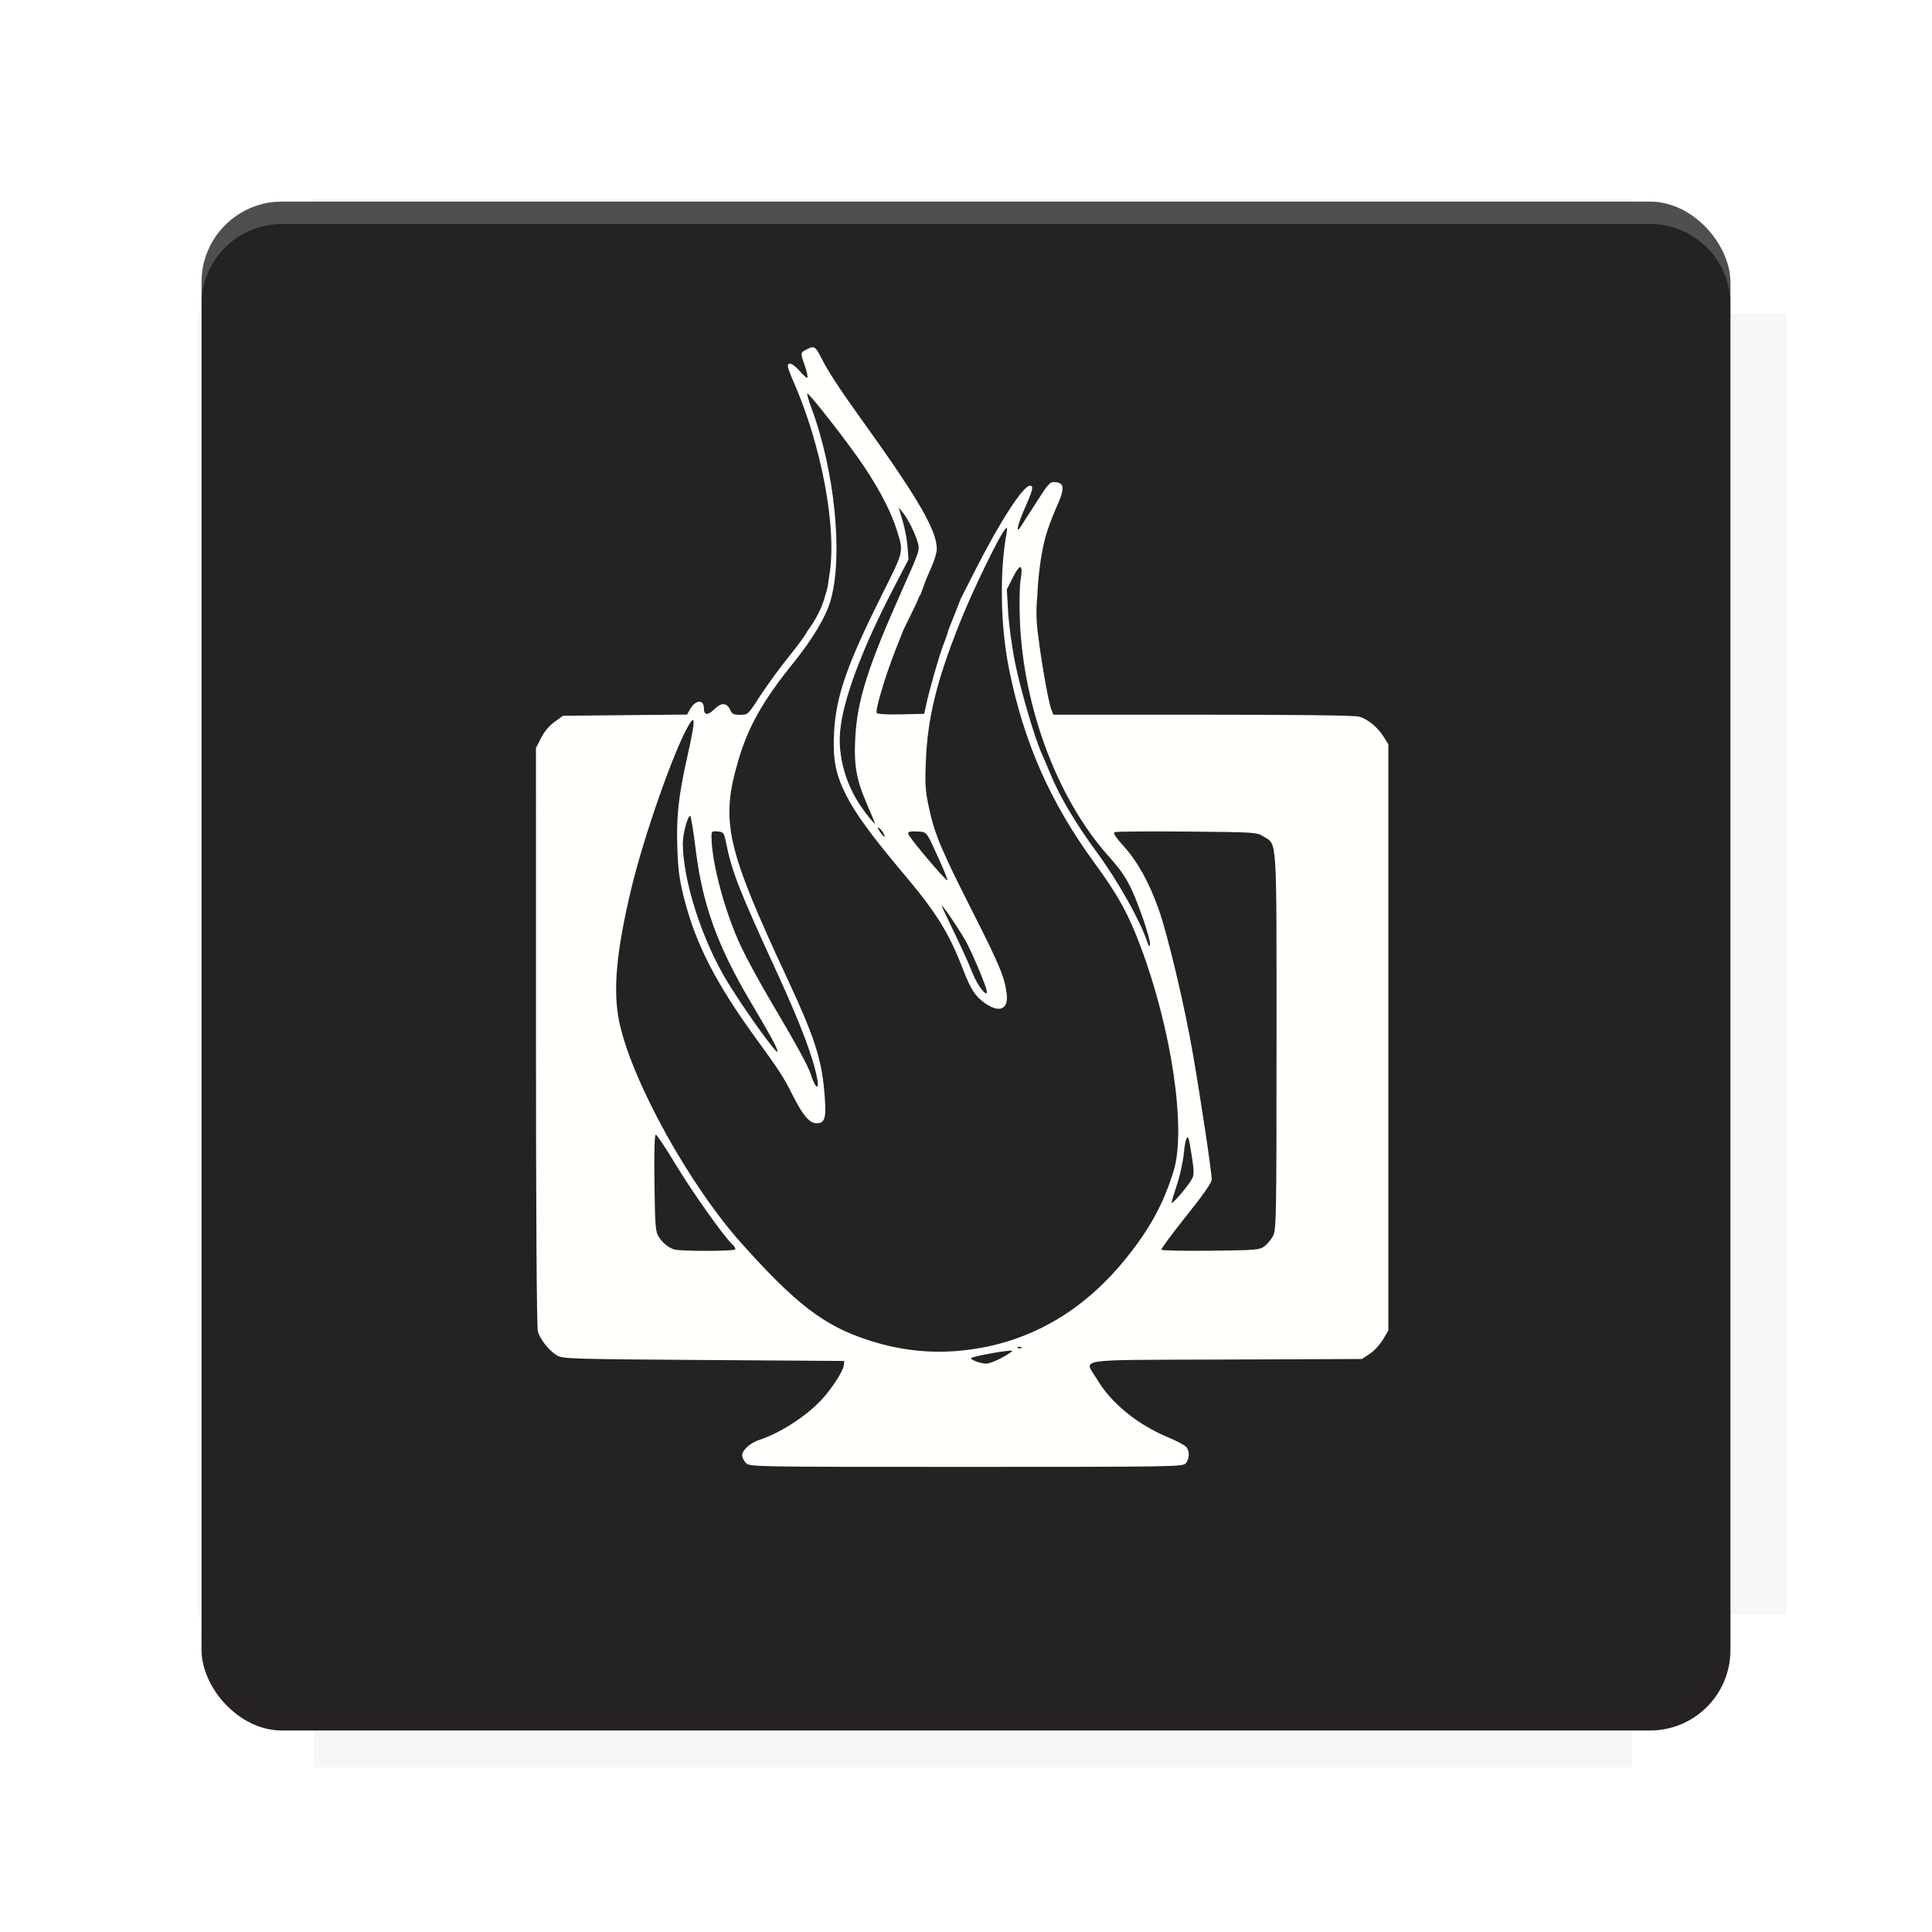 <?xml version="1.0" encoding="UTF-8"?>
<svg version="1.1" viewBox="0 0 28.747 28.747" xmlns="http://www.w3.org/2000/svg">
    <defs>
        <filter id="filter6206-7" color-interpolation-filters="sRGB">
            <feGaussianBlur stdDeviation="0.658"/>
        </filter>
    </defs>
    <g transform="translate(0 -1093.8)">
        <path transform="matrix(1.078 0 0 1.064 -.094 2.751)" d="m4.418 1028.2v1.605h-1.605v18.192h1.605v2.14h18.192v-2.14h2.14v-18.192h-2.14v-1.605z" fill="#3e2723" filter="url(#filter6206-7)" opacity=".2"/>
        <rect x="2.999" y="1096.8" width="22.749" height="22.749" rx="1.197" ry="1.197" fill="#232323"/>
        <g transform="translate(-22.32 1056.5)">
            <path d="m0 0h51.2v51.2h-51.2z" fill="none" stroke-width="1.067"/>
            <g transform="matrix(.336 0 0 .336 1.53 73.043)">
                <path d="m0 0h51.2v51.2h-51.2z" fill="none" stroke-width="1.067"/>
            </g>
            <g transform="matrix(.372 0 0 .372 38.802 63.239)">
                <path d="m0 0h51.2v51.2h-51.2z" fill="none" stroke-width="1.067"/>
                <g transform="matrix(2.689 0 0 2.689 -82.906 -48.45)">
                    <path d="m0 0h51.2v51.2h-51.2z" fill="none" stroke-width="1.067"/>
                </g>
            </g>
        </g>
        <path d="m4.196 1096.8c-0.663 0-1.198 0.535-1.198 1.198v0.333c0-0.663 0.535-1.198 1.198-1.198h20.354c0.663 0 1.198 0.534 1.198 1.198v-0.333c0-0.663-0.535-1.198-1.198-1.198z" fill="#fff" opacity=".2"/>
        <rect x="128" y="546.52" width="42.667" height="42.667" fill="none" stroke-width="1.067"/>
        <rect x="128" y="631.85" width="42.667" height="42.667" fill="none" stroke-width="1.067"/>
        <rect x="128" y="674.52" width="42.667" height="42.667" fill="none" stroke-width="1.067"/>
        <rect x="128" y="589.19" width="42.667" height="42.667" fill="none" stroke-width="1.067"/>
        <rect x="128" y="717.19" width="42.667" height="42.667" fill="none" stroke-width="1.067"/>
        <rect x="213.33" y="546.52" width="42.667" height="42.667" fill="none" stroke-width="1.067"/>
        <rect x="213.33" y="631.85" width="42.667" height="42.667" fill="none" stroke-width="1.067"/>
        <rect x="213.33" y="674.52" width="42.667" height="42.667" fill="none" stroke-width="1.067"/>
        <rect x="213.33" y="589.19" width="42.667" height="42.667" fill="none" stroke-width="1.067"/>
        <rect x="213.33" y="717.19" width="42.667" height="42.667" fill="none" stroke-width="1.067"/>
        <rect x="298.67" y="546.52" width="42.667" height="42.667" fill="none" stroke-width="1.067"/>
        <rect x="298.67" y="631.85" width="42.667" height="42.667" fill="none" stroke-width="1.067"/>
        <rect x="298.67" y="674.52" width="42.667" height="42.667" fill="none" stroke-width="1.067"/>
        <rect x="298.67" y="589.19" width="42.667" height="42.667" fill="none" stroke-width="1.067"/>
        <rect x="298.67" y="717.19" width="42.667" height="42.667" fill="none" stroke-width="1.067"/>
        <rect x="170.67" y="546.52" width="42.667" height="42.667" fill="none" stroke-width="1.067"/>
        <rect x="170.67" y="631.85" width="42.667" height="42.667" fill="none" stroke-width="1.067"/>
        <rect x="170.67" y="674.52" width="42.667" height="42.667" fill="none" stroke-width="1.067"/>
        <rect x="170.67" y="589.19" width="42.667" height="42.667" fill="none" stroke-width="1.067"/>
        <rect x="170.67" y="717.19" width="42.667" height="42.667" fill="none" stroke-width="1.067"/>
        <rect x="256" y="546.52" width="42.667" height="42.667" fill="none" stroke-width="1.067"/>
        <rect x="256" y="631.85" width="42.667" height="42.667" fill="none" stroke-width="1.067"/>
        <rect x="256" y="674.52" width="42.667" height="42.667" fill="none" stroke-width="1.067"/>
        <rect x="256" y="589.19" width="42.667" height="42.667" fill="none" stroke-width="1.067"/>
        <rect x="256" y="717.19" width="42.667" height="42.667" fill="none" stroke-width="1.067"/>
        <rect x="128" y="759.85" width="42.667" height="42.667" fill="none" stroke-width="1.067"/>
        <rect x="213.33" y="759.85" width="42.667" height="42.667" fill="none" stroke-width="1.067"/>
        <rect x="298.67" y="759.85" width="42.667" height="42.667" fill="none" stroke-width="1.067"/>
        <rect x="170.67" y="759.85" width="42.667" height="42.667" fill="none" stroke-width="1.067"/>
        <rect x="256" y="759.85" width="42.667" height="42.667" fill="none" stroke-width="1.067"/>
        <rect x="341.33" y="589.19" width="42.667" height="42.667" fill="none" stroke-width="1.067"/>
        <rect x="341.33" y="631.85" width="42.667" height="42.667" fill="none" stroke-width="1.067"/>
        <rect x="341.33" y="717.19" width="42.667" height="42.667" fill="none" stroke-width="1.067"/>
        <rect x="341.33" y="546.52" width="42.667" height="42.667" fill="none" stroke-width="1.067"/>
        <rect x="341.33" y="674.52" width="42.667" height="42.667" fill="none" stroke-width="1.067"/>
        <rect x="341.33" y="759.85" width="42.667" height="42.667" fill="none" stroke-width="1.067"/>
        <rect x="160" y="578.52" width="192" height="192" fill="none" stroke-width="1.067"/>
        <g transform="matrix(.373 0 0 .373 4.733 1097.4)">
            <path d="m0 0h51.2v51.2h-51.2z" fill="none" stroke-width="1.067"/>
        </g>
        <g transform="matrix(.365 0 0 .365 5.136 1097.4)">
            <path d="m0 0h51.2v51.2h-51.2z" fill="none" stroke-width="1.067"/>
        </g>
        <g transform="matrix(.416 0 0 .416 84.325 1055.9)">
            <g transform="matrix(.062 0 0 .062 -28.238 185.29)">
                <g transform="matrix(38.618 0 0 38.618 14724 -13542)">
                    <g transform="matrix(.714 0 0 .714 -400.52 188.34)">
                        <path d="m1293.2-120.67c-181.75 0.276-511.18 0.135-699.05 0.14-2.322 10.413-3.593 21.251-3.593 32.384v114c207.65 0.737 494.72 0.381 706.23 0.373v-114.37c0-11.18-1.252-22.07-3.593-32.523zm-458.69 295.56c-78.385-4e-3 -158.85 0.179-243.95 0.56v138.63c286.34-0.393 421.73-0.138 706.23-0.327v-137.75c-163.2-0.53-311.22-1.111-462.28-1.12z" opacity="0" stroke-width="1.493"/>
                    </g>
                </g>
            </g>
        </g>
        <path d="m24.549 1119.5c0.663 0 1.198-0.535 1.198-1.198v-0.333c0 0.663-0.535 1.198-1.198 1.198h-20.354c-0.663 0-1.198-0.535-1.198-1.198v0.333c0 0.663 0.535 1.198 1.198 1.198z" fill="#3e2723" opacity=".2"/>
    </g>
    <path d="m14.298 8.903 0.227-0.446c0.36-0.707 0.7-1.23 0.8-1.23 0.059 0 0.045 0.06-0.078 0.338-0.111 0.25-0.141 0.405-0.05 0.257 0.024-0.039 0.129-0.202 0.233-0.363 0.181-0.281 0.193-0.293 0.281-0.284 0.129 0.012 0.132 0.102 0.01 0.369-0.054 0.119-0.124 0.304-0.155 0.411-0.064 0.22-0.116 0.547-0.132 0.919-0.027 0.258-3e-3 0.49 0.02 0.624 0.01 0.128 0.132 0.911 0.189 1.058l0.03 0.078 2.223 1.69e-4c1.464 1.15e-4 2.26 0.01 2.33 0.03 0.127 0.035 0.277 0.16 0.367 0.306l0.065 0.105v8.72l-0.08 0.136c-0.044 0.075-0.132 0.17-0.197 0.213l-0.117 0.077-2.026 0.008c-2.315 0.009-2.103-0.023-1.919 0.288 0.212 0.36 0.604 0.68 1.07 0.873 0.126 0.052 0.245 0.117 0.265 0.143 0.05 0.067 0.044 0.179-0.012 0.241-0.045 0.05-0.184 0.052-3.266 0.052-3.181 0-3.22-6.85e-4 -3.276-0.057-0.031-0.031-0.057-0.083-0.057-0.115 0-0.076 0.121-0.186 0.251-0.228 0.314-0.102 0.704-0.354 0.934-0.603 0.152-0.165 0.318-0.422 0.327-0.508l7e-3 -0.065-2.088-0.014c-1.909-0.013-2.095-0.018-2.177-0.063-0.119-0.065-0.26-0.239-0.294-0.363-0.017-0.062-0.028-1.694-0.028-4.39l-1.578e-4 -4.291 0.078-0.152c0.049-0.096 0.124-0.184 0.202-0.239l0.123-0.088 1.845-0.018 0.047-0.083c0.078-0.138 0.204-0.146 0.204-0.012 0 0.108 0.054 0.113 0.156 0.015 0.107-0.104 0.185-0.099 0.237 0.014 0.026 0.058 0.052 0.07 0.147 0.07 0.114 0 0.116-0.002 0.297-0.282 0.1-0.155 0.298-0.425 0.44-0.601s0.257-0.336 0.257-0.357c0 0 0.171-0.213 0.249-0.462 0.079-0.249 0.057-0.222 0.081-0.361 0.123-0.69-0.11-1.946-0.541-2.918-0.041-0.092-0.074-0.184-0.074-0.206 0-0.073 0.08-0.039 0.178 0.074 0.053 0.062 0.104 0.106 0.113 0.097 9e-3 -0.009-0.008-0.088-0.038-0.175-0.069-0.202-0.07-0.197 0.032-0.249 0.107-0.055 0.125-0.044 0.214 0.132 0.1 0.198 0.275 0.466 0.578 0.887 0.856 1.19 1.139 1.675 1.139 1.952 0 0.067-0.048 0.21-0.128 0.382-0.07 0.151-0.107 0.312-0.128 0.314-0.073 0.173 0.008 0.001-0.24 0.508l-0.123 0.312c-0.148 0.376-0.3 0.885-0.275 0.925 0.011 0.017 0.152 0.026 0.362 0.021l0.345-0.008 0.024-0.114c0.055-0.254 0.197-0.749 0.262-0.916 0.039-0.098 0.07-0.191 0.07-0.207m0.799 10.818c0.092-0.049 0.161-0.096 0.154-0.103-0.021-0.021-0.612 0.085-0.612 0.11 0 0.028 0.138 0.078 0.223 0.081 0.037 0.001 0.143-0.038 0.235-0.087zm-0.299-0.149c0.841-0.156 1.567-0.607 2.151-1.335 0.353-0.44 0.555-0.811 0.704-1.296 0.19-0.618-0.029-2.106-0.49-3.335-0.185-0.492-0.334-0.763-0.681-1.238-0.664-0.908-1.055-1.793-1.277-2.889-0.13-0.64-0.144-1.456-0.036-2.037 0.011-0.061 0.007-0.079-0.014-0.059-0.081 0.075-0.488 0.911-0.685 1.406-0.344 0.864-0.478 1.411-0.504 2.059-0.014 0.345-0.008 0.437 0.048 0.696 0.083 0.388 0.182 0.622 0.651 1.548 0.394 0.776 0.475 0.971 0.504 1.214 0.029 0.235-0.112 0.292-0.329 0.135-0.143-0.103-0.203-0.197-0.319-0.495-0.215-0.554-0.393-0.841-0.89-1.431-0.478-0.568-0.711-0.888-0.853-1.169-0.158-0.313-0.2-0.54-0.176-0.949 0.03-0.526 0.194-0.994 0.706-2.019 0.333-0.666 0.326-0.64 0.235-0.944-0.085-0.282-0.254-0.612-0.505-0.987-0.22-0.329-0.826-1.105-0.837-1.072-0.004 0.014 0.023 0.107 0.06 0.208 0.35 0.933 0.478 2.211 0.287 2.873-0.07 0.242-0.265 0.569-0.552 0.925-0.455 0.564-0.673 0.95-0.821 1.455-0.266 0.91-0.181 1.288 0.729 3.242 0.395 0.848 0.505 1.181 0.549 1.657 0.038 0.417 0.02 0.497-0.115 0.497-0.103 0-0.205-0.121-0.357-0.424-0.132-0.264-0.184-0.344-0.56-0.862-0.577-0.796-0.876-1.379-1.046-2.037-0.074-0.287-0.094-0.431-0.106-0.753-0.018-0.479 0.015-0.788 0.15-1.389 0.116-0.518 0.121-0.632 0.019-0.459-0.217 0.367-0.668 1.652-0.856 2.438-0.223 0.933-0.275 1.52-0.177 1.982 0.187 0.878 1.041 2.423 1.82 3.293 0.811 0.905 1.225 1.222 1.877 1.436 0.564 0.185 1.113 0.222 1.693 0.115zm0.585-0.008c-0.021-0.008-0.045-0.007-0.054 0.002-0.009 0.009 0.007 0.016 0.037 0.015 0.033-0.001 0.04-0.008 0.017-0.017zm-4.254-1.454c0.009-0.014-0.01-0.048-0.042-0.076-0.124-0.112-0.603-0.789-0.85-1.199-0.143-0.238-0.273-0.433-0.289-0.433-0.019 0-0.026 0.24-0.02 0.718 0.009 0.651 0.015 0.726 0.064 0.802 0.06 0.093 0.142 0.159 0.229 0.188 0.087 0.028 0.89 0.028 0.907-4.73e-4zm7.875-0.048c0.044-0.032 0.102-0.103 0.13-0.156 0.046-0.091 0.05-0.287 0.05-2.891 5.8e-5 -3.111 0.012-2.921-0.195-3.05-0.102-0.063-0.12-0.064-1.137-0.073-0.569-0.005-1.053-0.001-1.075 0.008-0.03 0.012 0.008 0.071 0.143 0.221 0.201 0.225 0.37 0.532 0.51 0.926 0.137 0.388 0.386 1.436 0.509 2.148 0.121 0.7 0.281 1.767 0.281 1.877 0 0.044-0.134 0.234-0.381 0.543-0.21 0.262-0.375 0.486-0.367 0.499 0.008 0.013 0.338 0.019 0.734 0.015 0.676-0.008 0.725-0.012 0.8-0.067zm-1.108-0.953c0.073-0.109 0.073-0.121-0.006-0.587-0.025-0.15-0.063-0.08-0.085 0.157-0.011 0.121-0.057 0.33-0.102 0.466-0.045 0.135-0.081 0.257-0.081 0.27 0.002 0.031 0.184-0.173 0.273-0.306zm-5.544-1.524c-0.05-0.301-0.247-0.826-0.595-1.583-0.569-1.237-0.677-1.512-0.764-1.946-0.03-0.148-0.036-0.157-0.124-0.165-0.085-0.008-0.092-0.003-0.092 0.074 0 0.385 0.199 1.127 0.439 1.637 0.082 0.175 0.277 0.534 0.434 0.799 0.404 0.684 0.564 0.976 0.605 1.106 0.061 0.195 0.126 0.247 0.098 0.078zm-0.675-0.609c-0.054-0.099-0.197-0.346-0.318-0.549-0.493-0.831-0.718-1.456-0.817-2.265-0.034-0.277-0.071-0.504-0.082-0.504-0.038 0-0.11 0.268-0.11 0.41 0.002 0.561 0.292 1.455 0.671 2.072 0.255 0.415 0.714 1.055 0.739 1.03 0.008-0.008-0.03-0.096-0.084-0.194zm3.176-0.783c-0.072-0.197-0.191-0.473-0.271-0.631-0.072-0.141-0.357-0.569-0.38-0.569-5e-3 0 0.08 0.182 0.188 0.405s0.223 0.475 0.255 0.561c0.059 0.161 0.176 0.341 0.221 0.341 0.014 0 0.008-0.048-0.013-0.107zm2.34-1.017c-0.168-0.48-0.254-0.635-0.508-0.918-0.754-0.841-1.266-2.199-1.319-3.497-0.01-0.252-0.006-0.513 0.01-0.61 0.04-0.242-0.005-0.258-0.114-0.041l-0.091 0.18 0.02 0.34c0.011 0.187 0.057 0.525 0.103 0.751 0.082 0.403 0.294 1.127 0.397 1.352 0.028 0.062 0.086 0.197 0.127 0.298 0.137 0.337 0.381 0.747 0.699 1.179 0.3 0.407 0.63 0.992 0.737 1.306 0.029 0.084 0.041 0.099 0.048 0.055 0.005-0.032-0.044-0.211-0.109-0.398zm-3.022-0.853c-0.206-0.452-0.183-0.422-0.335-0.432-0.1-0.006-0.134 0.002-0.134 0.031 0 0.043 0.566 0.714 0.585 0.694 0.006-0.006-0.046-0.138-0.117-0.293zm-0.837-0.408c-0.016-0.03-0.044-0.064-0.062-0.075-0.022-0.014-0.025-7e-3 -0.01 0.02 0.061 0.106 0.125 0.155 0.072 0.056zm-0.24-0.422c-0.161-0.368-0.2-0.584-0.178-0.997 0.029-0.556 0.186-1.051 0.692-2.186 0.268-0.601 0.271-0.609 0.236-0.724-0.044-0.148-0.147-0.352-0.223-0.444l-0.059-0.071 0.059 0.199c0.033 0.109 0.065 0.283 0.073 0.386l0.014 0.187-0.231 0.445c-0.469 0.905-0.748 1.655-0.787 2.121-0.031 0.363 0.081 0.768 0.304 1.099 0.085 0.126 0.197 0.264 0.214 0.264 0.004 0-0.047-0.125-0.114-0.278z" fill="#fffffc" stroke-width=".028"/>
</svg>
